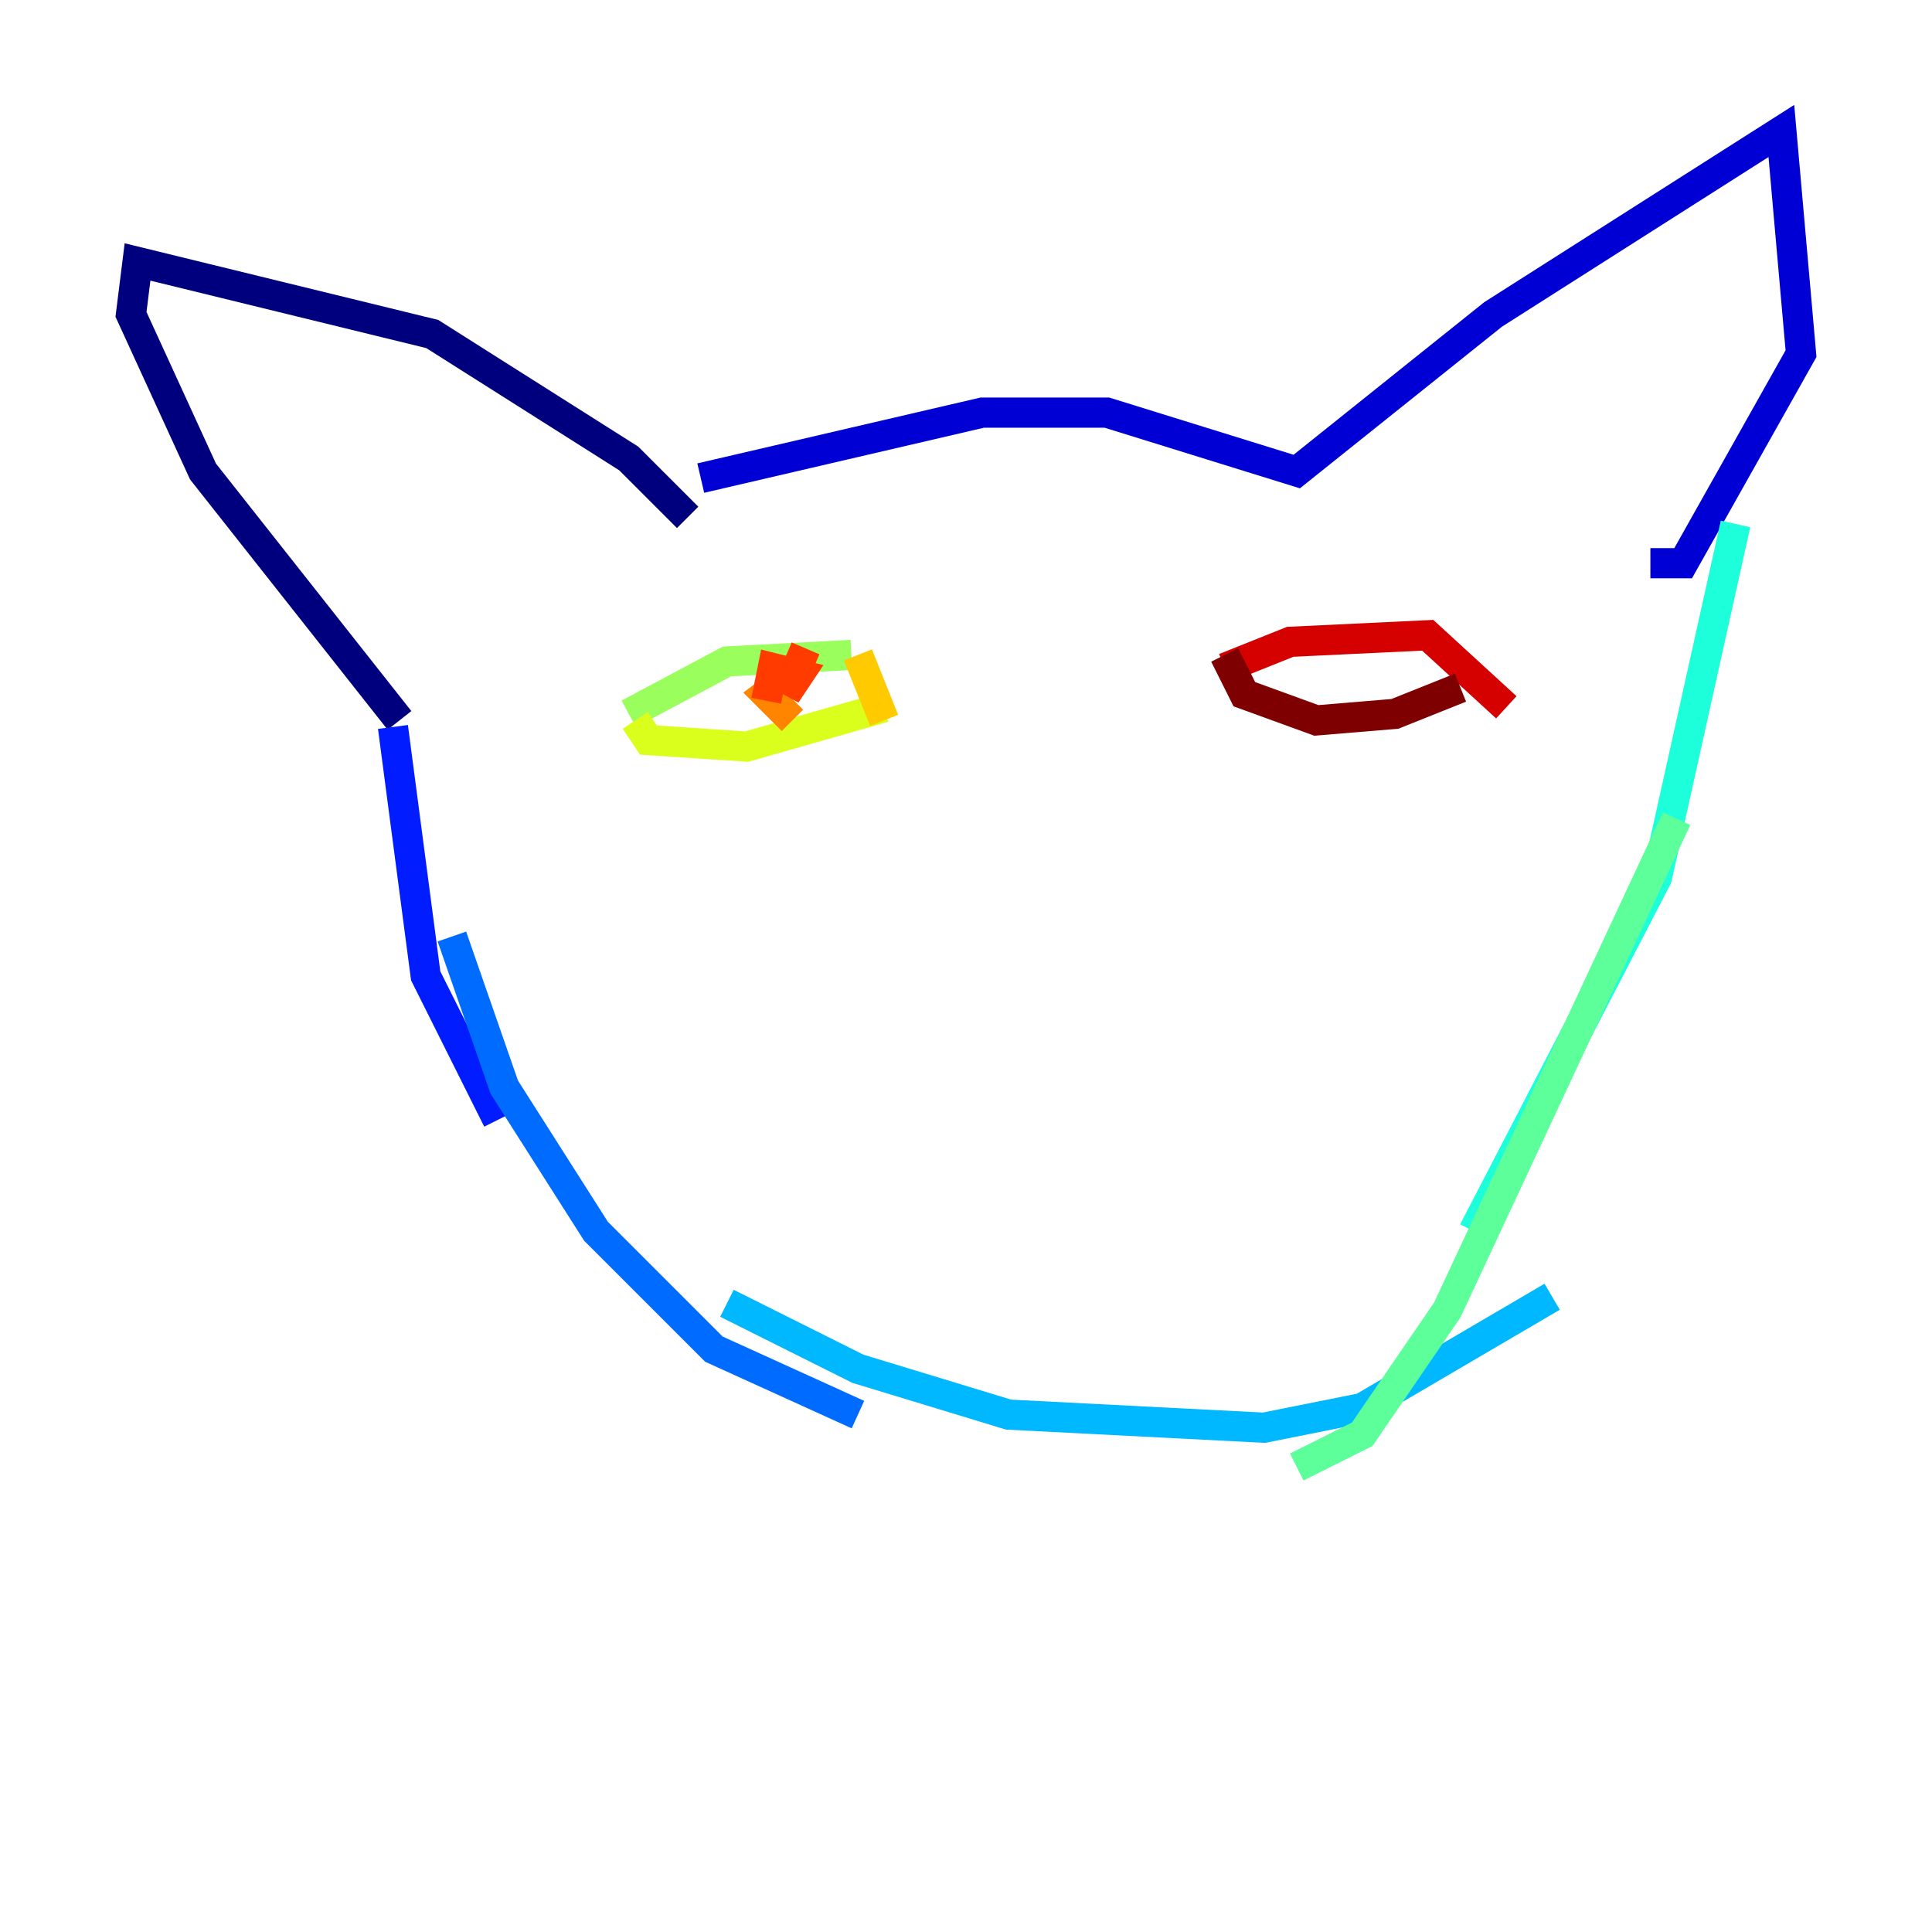 <?xml version="1.0" encoding="utf-8" ?>
<svg baseProfile="tiny" height="128" version="1.2" viewBox="0,0,128,128" width="128" xmlns="http://www.w3.org/2000/svg" xmlns:ev="http://www.w3.org/2001/xml-events" xmlns:xlink="http://www.w3.org/1999/xlink"><defs /><polyline fill="none" points="45.559,34.278 41.654,30.373 28.637,22.129 9.112,17.356 8.678,20.827 13.451,31.241 26.468,47.729" stroke="#00007f" stroke-width="2" /><polyline fill="none" points="46.427,31.675 65.085,27.336 73.329,27.336 85.912,31.241 98.929,20.827 118.02,8.678 119.322,23.43 111.512,37.315 109.342,37.315" stroke="#0000d5" stroke-width="2" /><polyline fill="none" points="26.034,48.163 28.203,64.651 32.976,74.197" stroke="#001cff" stroke-width="2" /><polyline fill="none" points="29.939,62.047 33.41,72.027 39.485,81.573 47.295,89.383 56.841,93.722" stroke="#006cff" stroke-width="2" /><polyline fill="none" points="48.163,86.346 56.841,90.685 66.82,93.722 83.742,94.59 90.251,93.288 102.834,85.912" stroke="#00b8ff" stroke-width="2" /><polyline fill="none" points="114.983,34.712 109.776,58.142 97.627,81.573" stroke="#1cffda" stroke-width="2" /><polyline fill="none" points="111.078,54.237 95.891,86.78 90.251,95.024 85.912,97.193" stroke="#5cff9a" stroke-width="2" /><polyline fill="none" points="41.654,47.295 48.163,43.824 56.407,43.39" stroke="#9aff5c" stroke-width="2" /><polyline fill="none" points="42.088,47.729 42.956,49.031 49.464,49.464 58.576,46.861" stroke="#daff1c" stroke-width="2" /><polyline fill="none" points="56.841,43.39 58.576,47.729" stroke="#ffcb00" stroke-width="2" /><polyline fill="none" points="52.502,44.691 50.766,45.993 52.502,47.729" stroke="#ff8500" stroke-width="2" /><polyline fill="none" points="53.37,42.956 52.068,45.993 52.936,44.691 51.2,44.258 50.766,46.427" stroke="#ff3b00" stroke-width="2" /><polyline fill="none" points="81.139,44.258 85.478,42.522 94.59,42.088 99.797,46.861" stroke="#d50000" stroke-width="2" /><polyline fill="none" points="81.139,43.39 82.441,45.993 87.214,47.729 92.42,47.295 96.759,45.559" stroke="#7f0000" stroke-width="2" /></svg>
